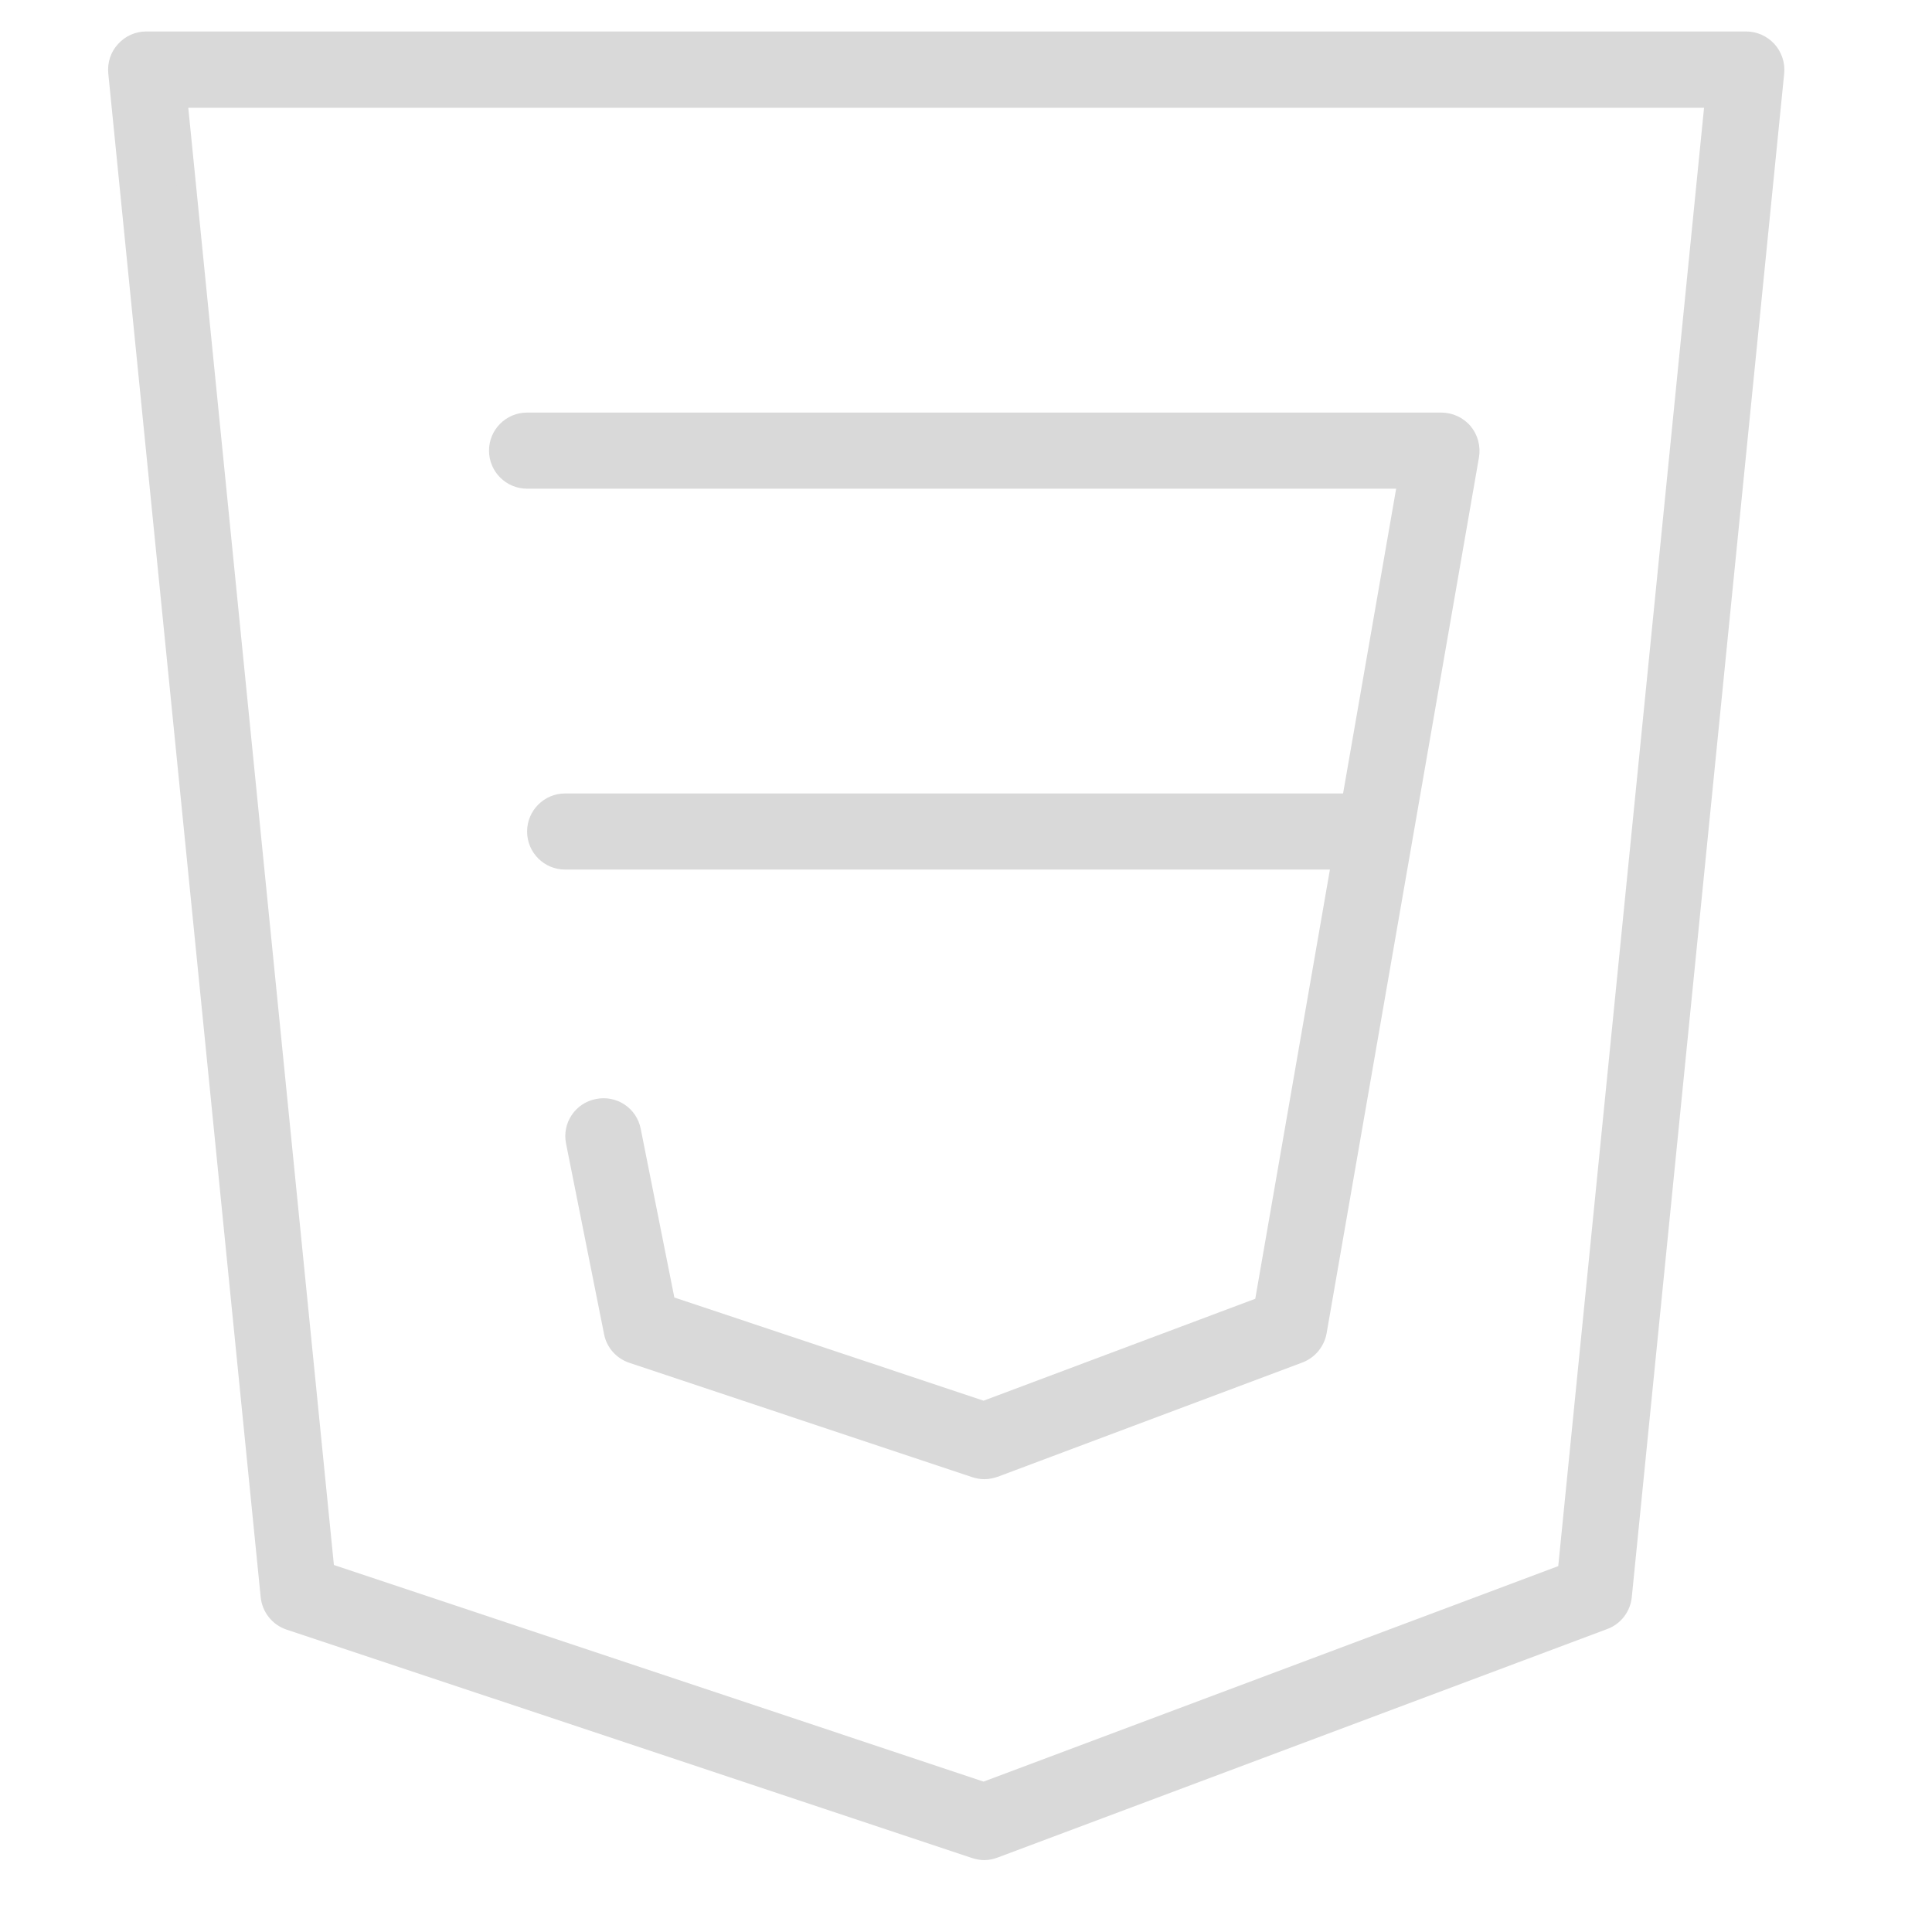 <svg xmlns="http://www.w3.org/2000/svg" xmlns:xlink="http://www.w3.org/1999/xlink" width="55" zoomAndPan="magnify" viewBox="0 0 41.25 41.25" height="55" preserveAspectRatio="xMidYMid meet" version="1.2"><defs><clipPath id="ead011d71d"><path d="M 2.289 0.672 L 38.383 0.672 L 38.383 39.715 L 2.289 39.715 Z M 2.289 0.672 "/></clipPath></defs><g id="96b05a0d9e"><g clip-rule="nonzero" clip-path="url(#ead011d71d)"><path style=" stroke:none;fill-rule:nonzero;fill:#d9d9d9;fill-opacity:1;" d="M 37.887 0.941 C 37.73 0.77 37.512 0.672 37.281 0.672 L 3.121 0.672 C 2.891 0.672 2.672 0.77 2.52 0.941 C 2.363 1.109 2.289 1.34 2.312 1.57 L 5.566 34.102 C 5.598 34.418 5.812 34.691 6.117 34.793 L 20.758 39.672 C 20.84 39.699 20.93 39.715 21.016 39.715 C 21.113 39.715 21.207 39.695 21.301 39.66 L 34.316 34.781 C 34.605 34.676 34.809 34.41 34.84 34.102 L 38.094 1.57 C 38.117 1.34 38.039 1.109 37.887 0.941 Z M 33.27 33.438 L 21 38.039 L 7.129 33.414 L 4.02 2.301 L 36.383 2.301 Z M 33.27 33.438 "/></g><path style=" stroke:none;fill-rule:nonzero;fill:#d9d9d9;fill-opacity:1;" d="M 11.254 10.434 L 29.809 10.434 L 28.676 16.941 L 12.066 16.941 C 11.617 16.941 11.254 17.305 11.254 17.754 C 11.254 18.203 11.617 18.566 12.066 18.566 L 28.395 18.566 L 26.801 27.73 L 21 29.906 L 14.398 27.703 L 13.68 24.102 C 13.594 23.66 13.168 23.375 12.723 23.465 C 12.281 23.551 11.996 23.98 12.086 24.418 L 12.898 28.488 C 12.953 28.773 13.16 29.004 13.438 29.098 L 20.758 31.539 C 20.84 31.566 20.93 31.582 21.016 31.582 C 21.113 31.582 21.207 31.562 21.301 31.531 L 27.809 29.09 C 28.078 28.988 28.273 28.75 28.324 28.469 L 31.578 9.762 C 31.617 9.523 31.551 9.281 31.398 9.098 C 31.242 8.914 31.012 8.809 30.773 8.809 L 11.254 8.809 C 10.805 8.809 10.441 9.172 10.441 9.621 C 10.441 10.07 10.805 10.434 11.254 10.434 Z M 11.254 10.434 "/><g style="fill:#d9d9d9;fill-opacity:1;"><g transform="translate(3.43, 5.328)"><path style="stroke:none" d="M 0.047 0.469 C -0.016 0.469 -0.066 0.461 -0.109 0.453 L -0.109 0.312 C -0.066 0.32 -0.02 0.328 0.031 0.328 C 0.07 0.328 0.102 0.312 0.125 0.281 C 0.156 0.258 0.172 0.223 0.172 0.172 L 0.172 -1.047 L 0.328 -1.047 L 0.328 0.156 C 0.328 0.363 0.234 0.469 0.047 0.469 Z M 0.156 -1.328 C 0.156 -1.367 0.16 -1.395 0.172 -1.406 C 0.191 -1.426 0.219 -1.438 0.25 -1.438 C 0.27 -1.438 0.289 -1.426 0.312 -1.406 C 0.332 -1.383 0.344 -1.359 0.344 -1.328 C 0.344 -1.297 0.332 -1.27 0.312 -1.25 C 0.289 -1.227 0.27 -1.219 0.25 -1.219 C 0.219 -1.219 0.191 -1.227 0.172 -1.25 C 0.16 -1.27 0.156 -1.297 0.156 -1.328 Z M 0.156 -1.328 "/></g></g></g></svg>